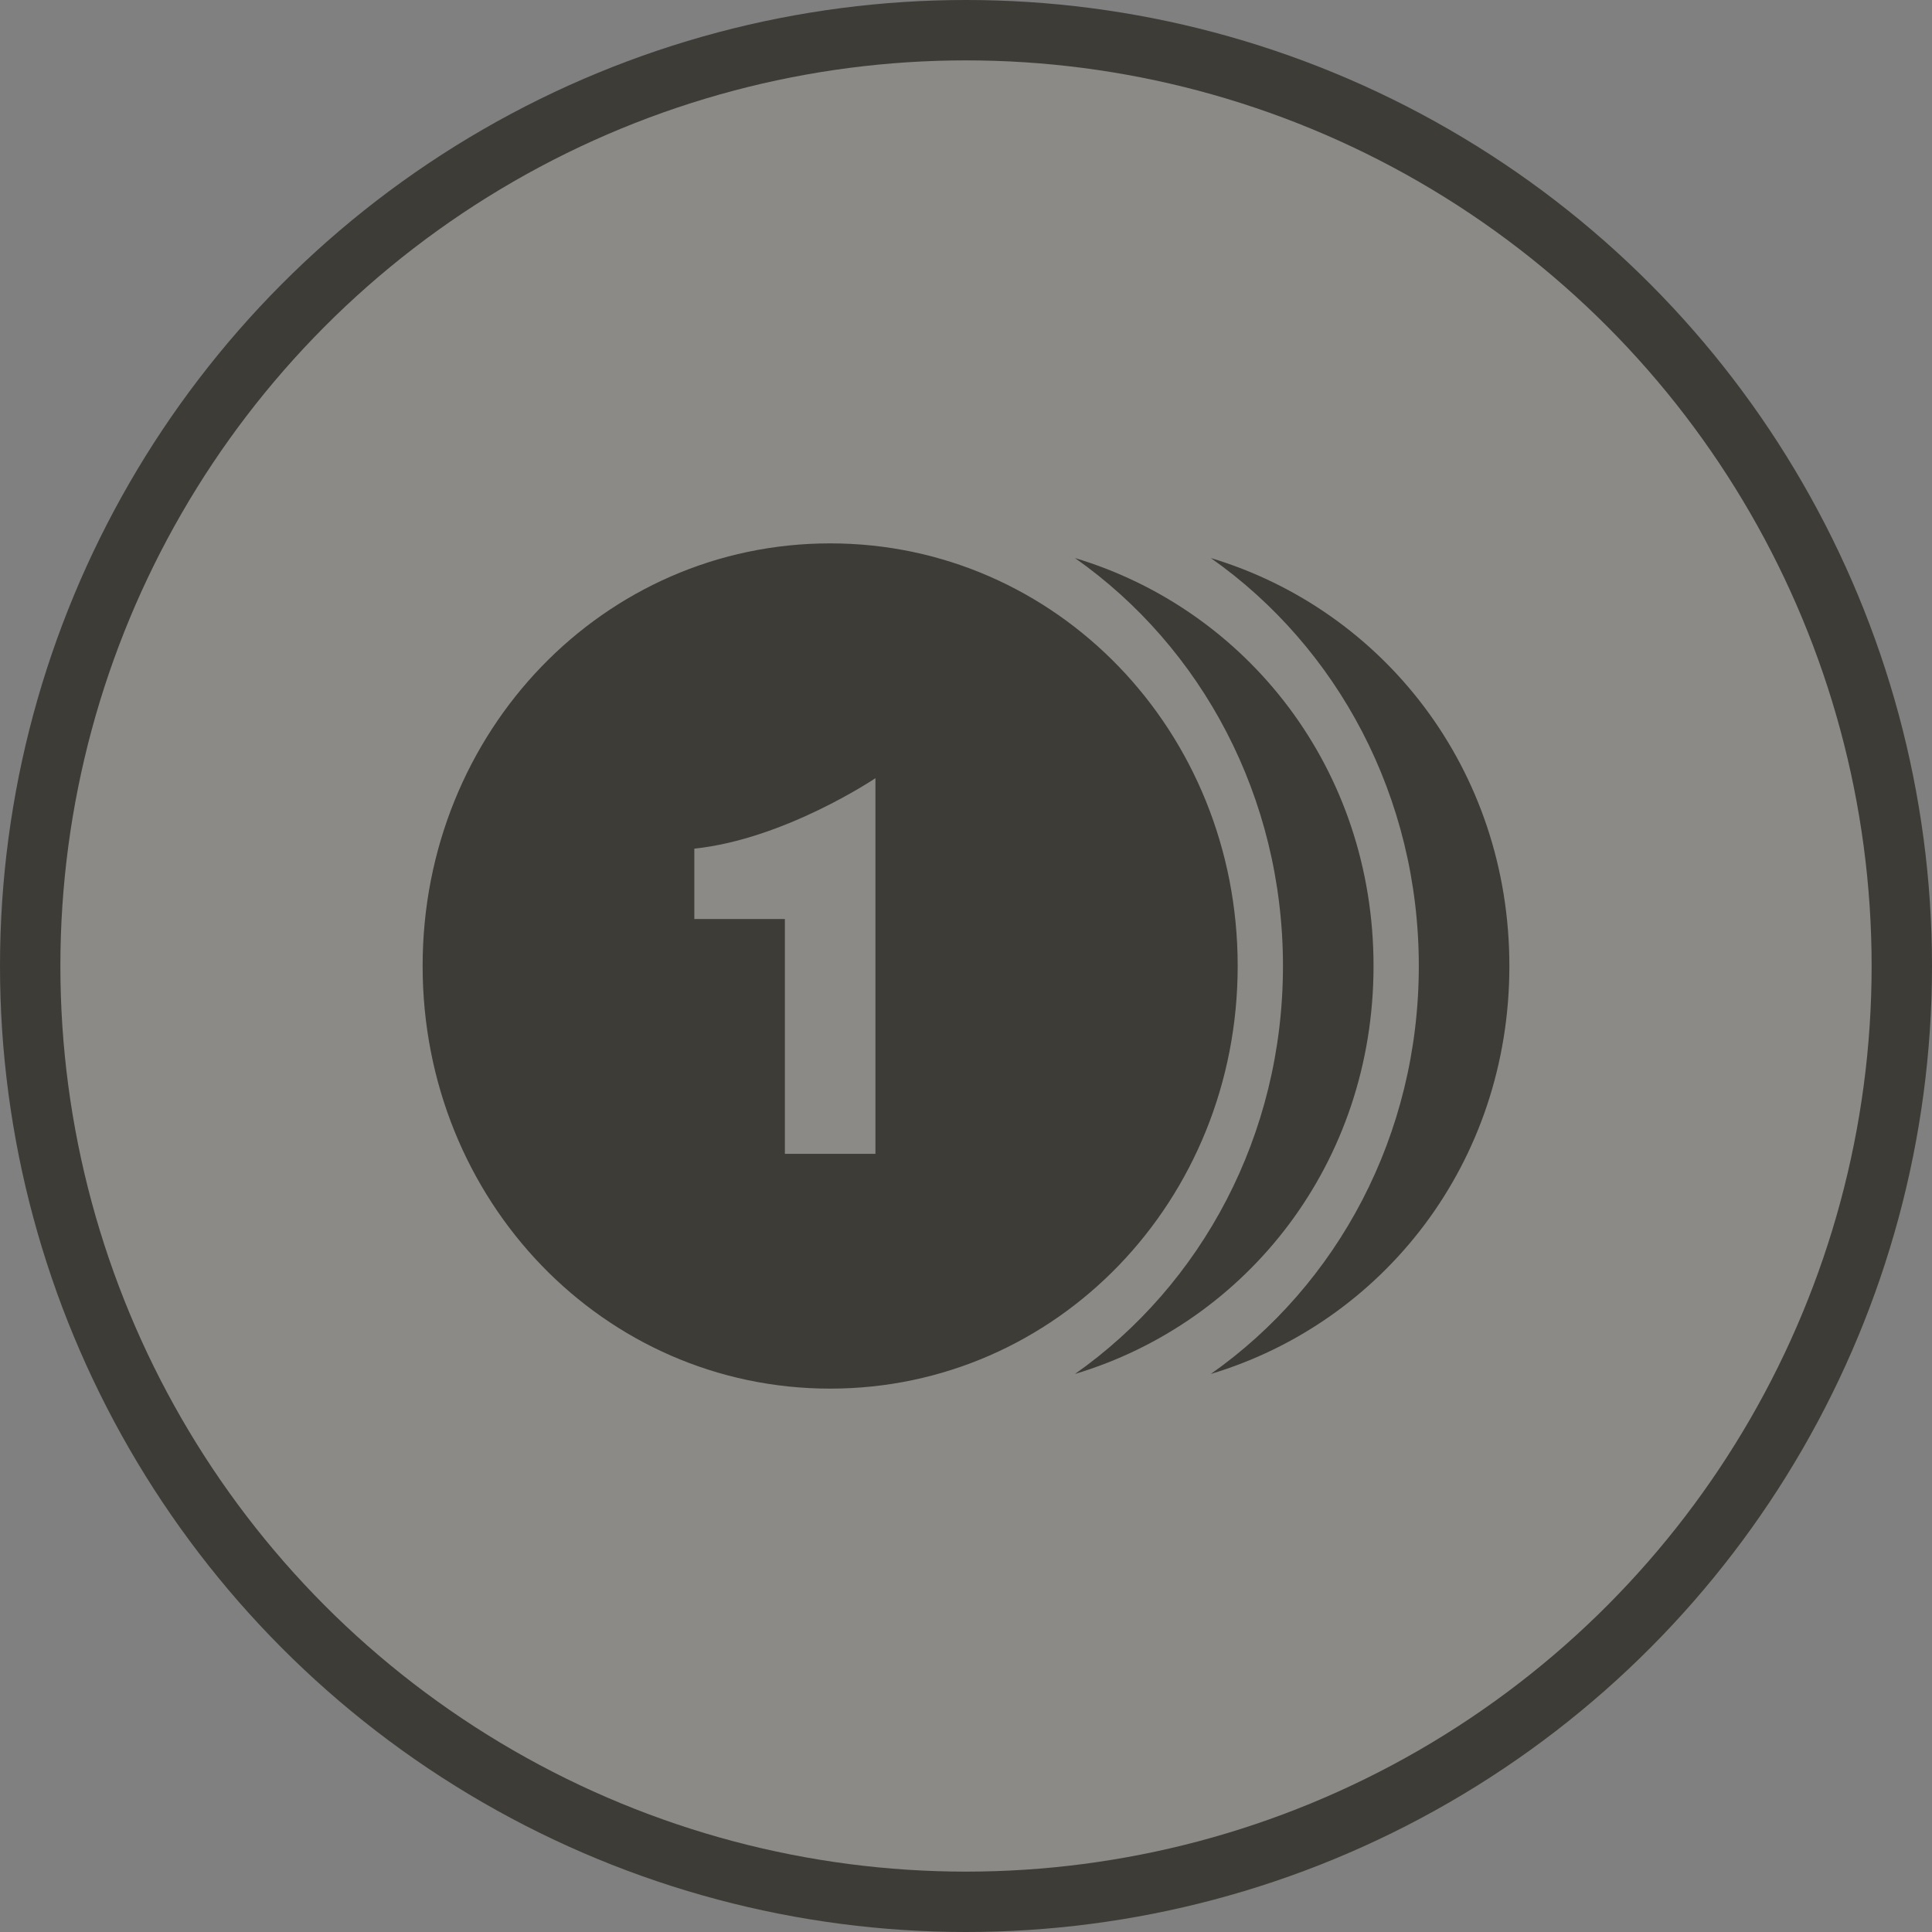<svg width="32" height="32" viewBox="0 0 32 32">
  <rect x="0" y="0" width="32" height="32" fill="#808080" stroke="none"/>
  <g fill="none" fill-rule="evenodd">
    <circle cx="16" cy="16" r="16" fill="#3D3C36"/>
    <circle cx="16" cy="16" r="15" fill="#FFF" opacity=".4"/>
    <path fill="#3D3C36" fill-rule="nonzero" d="M13.75,9 C10,9 7,12.111 7,16 C7,19.889 10,23 13.75,23 C17.5,23 20.5,19.889 20.5,16 C20.5,12.111 17.5,9 13.75,9 Z M17.805,9.243 C19.905,10.721 21.25,13.2 21.25,16 C21.25,18.8 19.905,21.279 17.805,22.757 C20.655,21.901 22.75,19.267 22.75,16 C22.75,12.733 20.655,10.099 17.805,9.243 Z M20.055,9.243 C22.155,10.721 23.5,13.2 23.5,16 C23.5,18.8 22.155,21.279 20.055,22.757 C22.905,21.901 25,19.267 25,16 C25,12.733 22.905,10.099 20.055,9.243 Z M14.5,12.889 L14.5,19.111 L13,19.111 L13,15.222 L11.5,15.222 L11.5,14.056 C13,13.9 14.5,12.889 14.5,12.889 Z"/>
  </g>
</svg>

